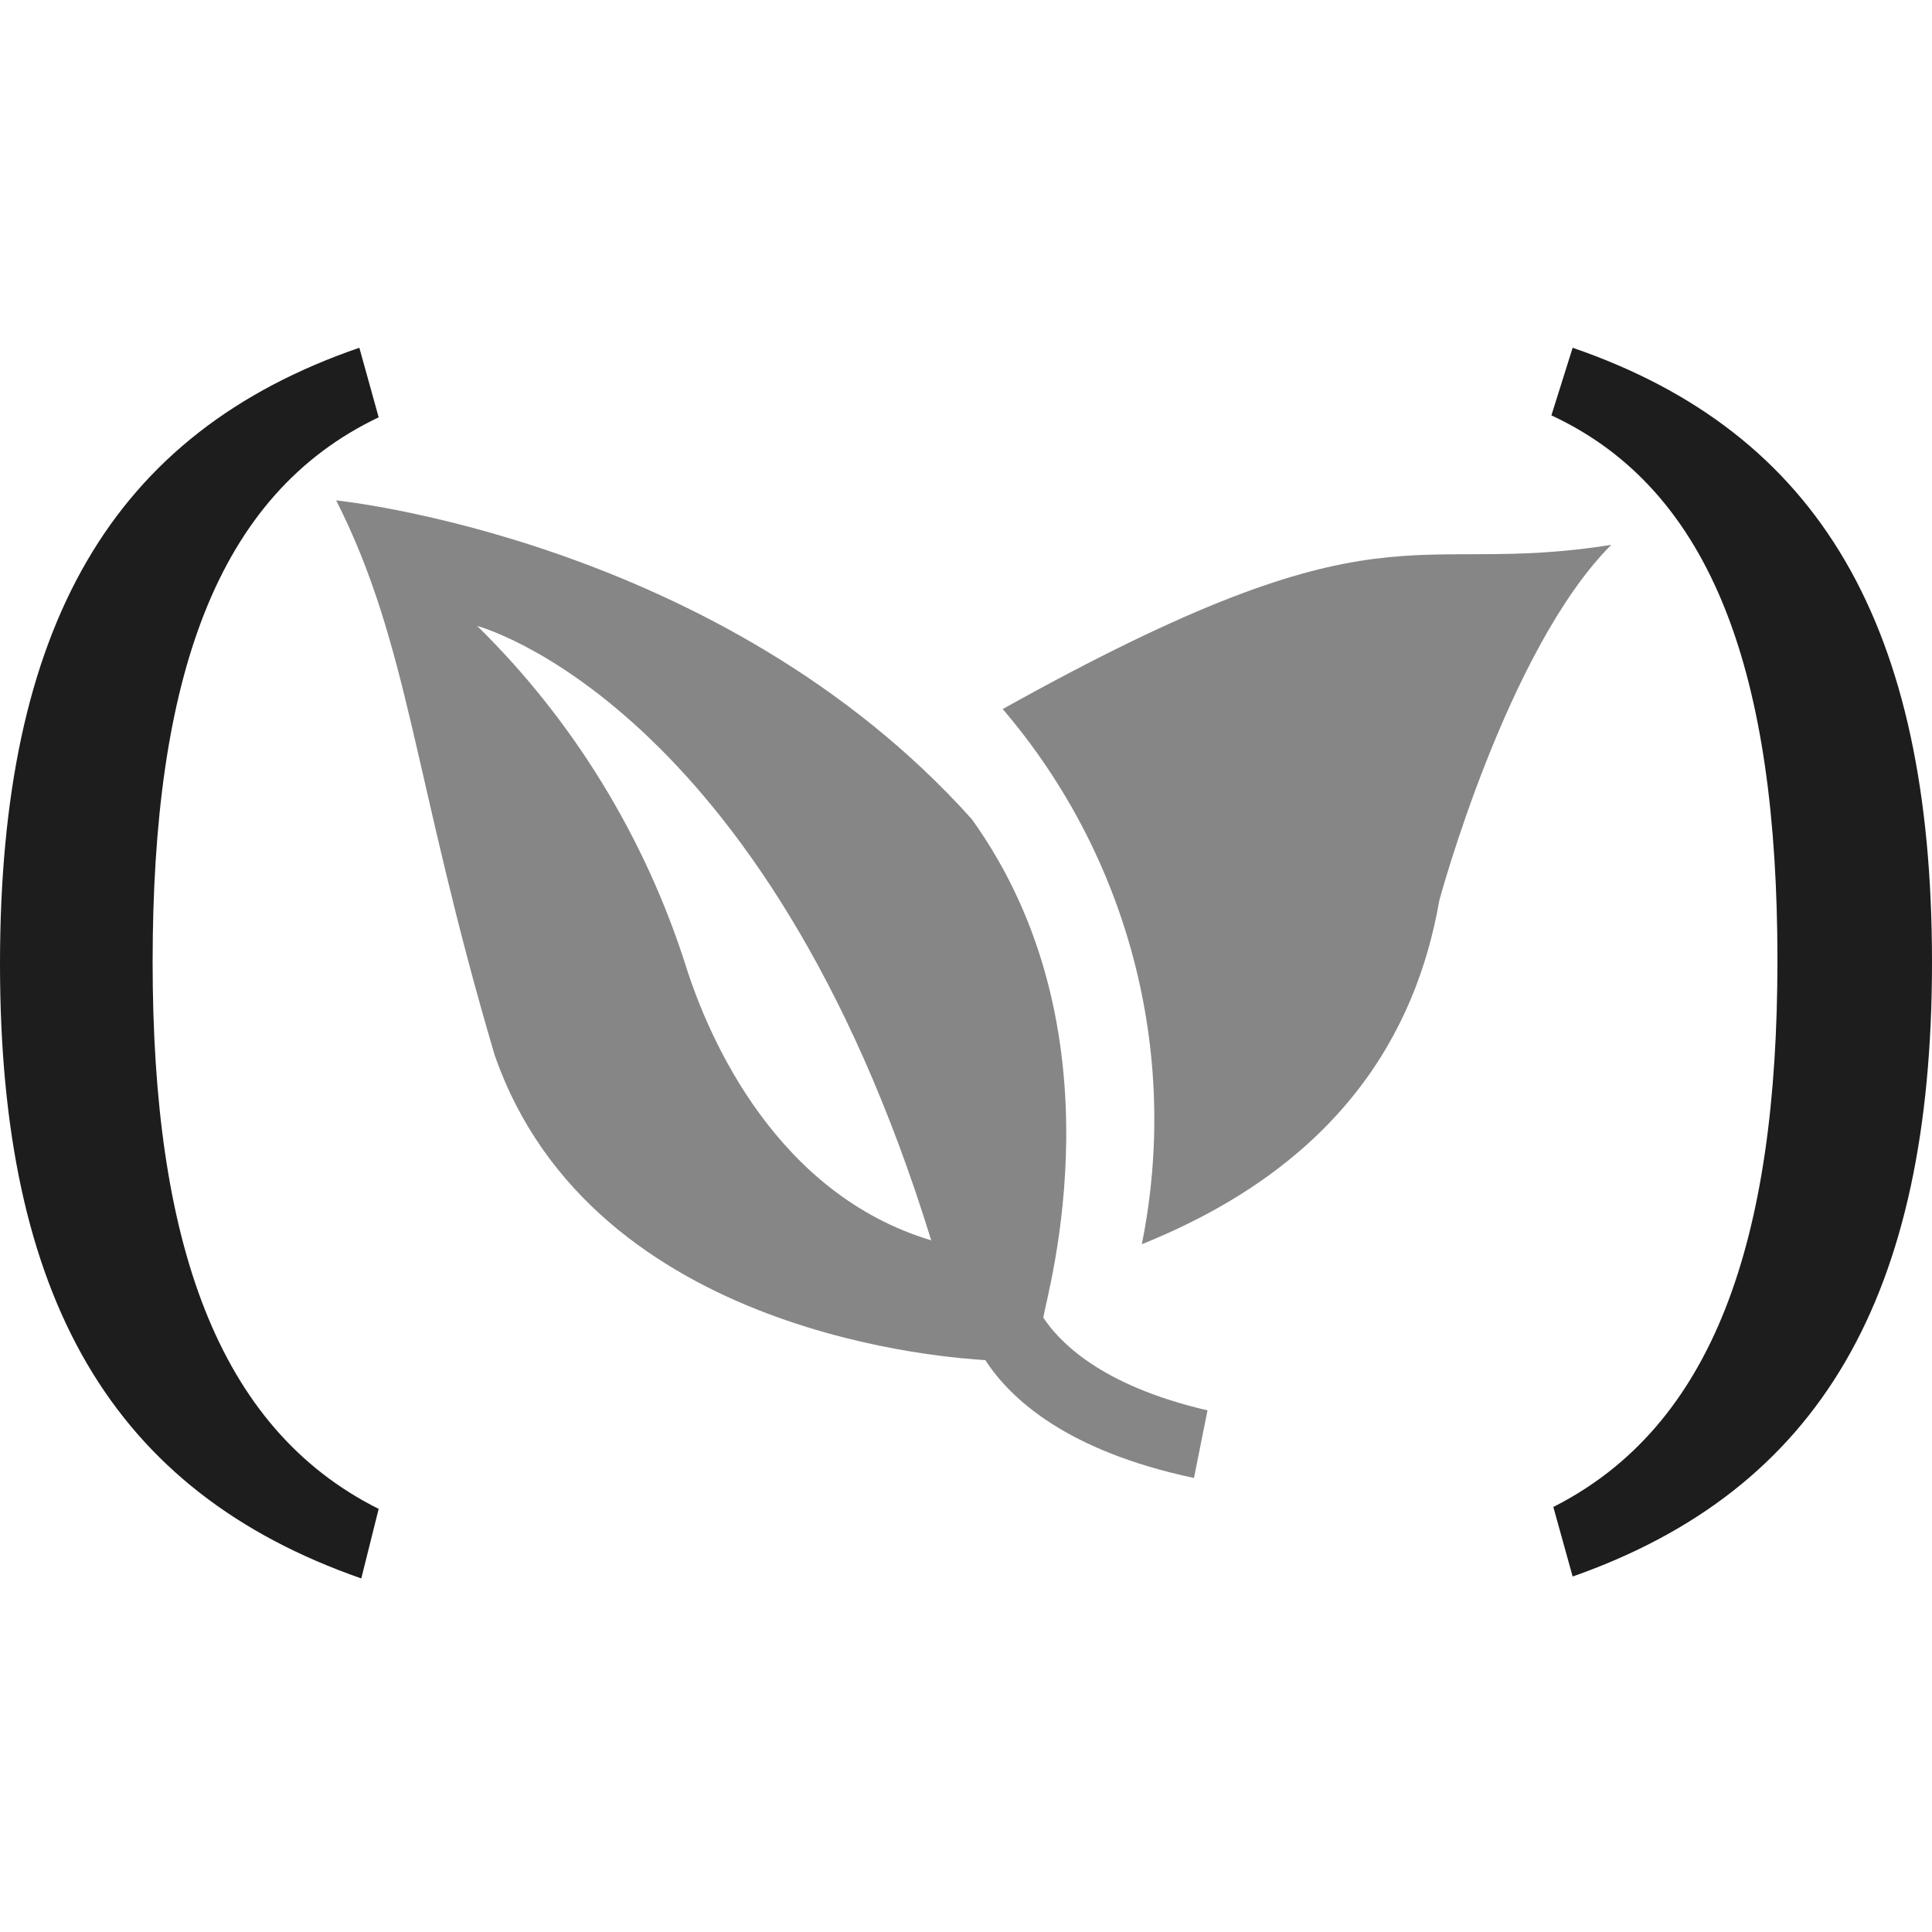 <svg width="100" height="100" viewBox="0 0 100 100" fill="none" xmlns="http://www.w3.org/2000/svg">
<path d="M51.9 36.7C58.4 44.3 61.1 54.5 59.1 64.4C69.3 60.3 73.3 53.5 74.5 46.6C74.5 46.6 78 33.6 83.4 28.2C72.8 29.9 71.8 25.6 51.9 36.7Z" fill="#868686"/>
<path d="M35.5 50C33.4 43.4 29.7 37.3 24.7 32.4C24.7 32.4 39.6 36.3 48.2 64.2C40.2 61.8 36.7 53.8 35.5 50ZM54 68.2C54.2 66.9 58.2 53.4 50.3 42.4C37.3 27.9 17.4 25.9 17.4 25.9C21.2 33.4 21.4 40.4 25.6 54.6C30.7 69.3 49.6 70.3 51 70.4C52.3 72.4 55.2 75.1 61.8 76.5L62.5 73C56.9 71.7 54.8 69.4 54 68.2Z" fill="#868686"/>
<path d="M19.6 21.6C11.2 25.6 7.9 35.1 7.9 49.8C7.9 64.2 11.2 73.9 19.6 78.1L18.7 81.7C5.8 77.2 0 67.2 0 49.9C0 32.4 5.8 22.4 18.6 18L19.6 21.6Z" fill="#1D1D1D"/>
<path d="M81.4 18C94.2 22.4 100 32.4 100 49.8C100 67.1 94.2 77.1 81.4 81.6L80.4 78C88.7 73.8 92 64.2 92 49.7C92 35 88.7 25.4 80.3 21.5L81.4 18Z" fill="#1D1D1D"/>
</svg>
